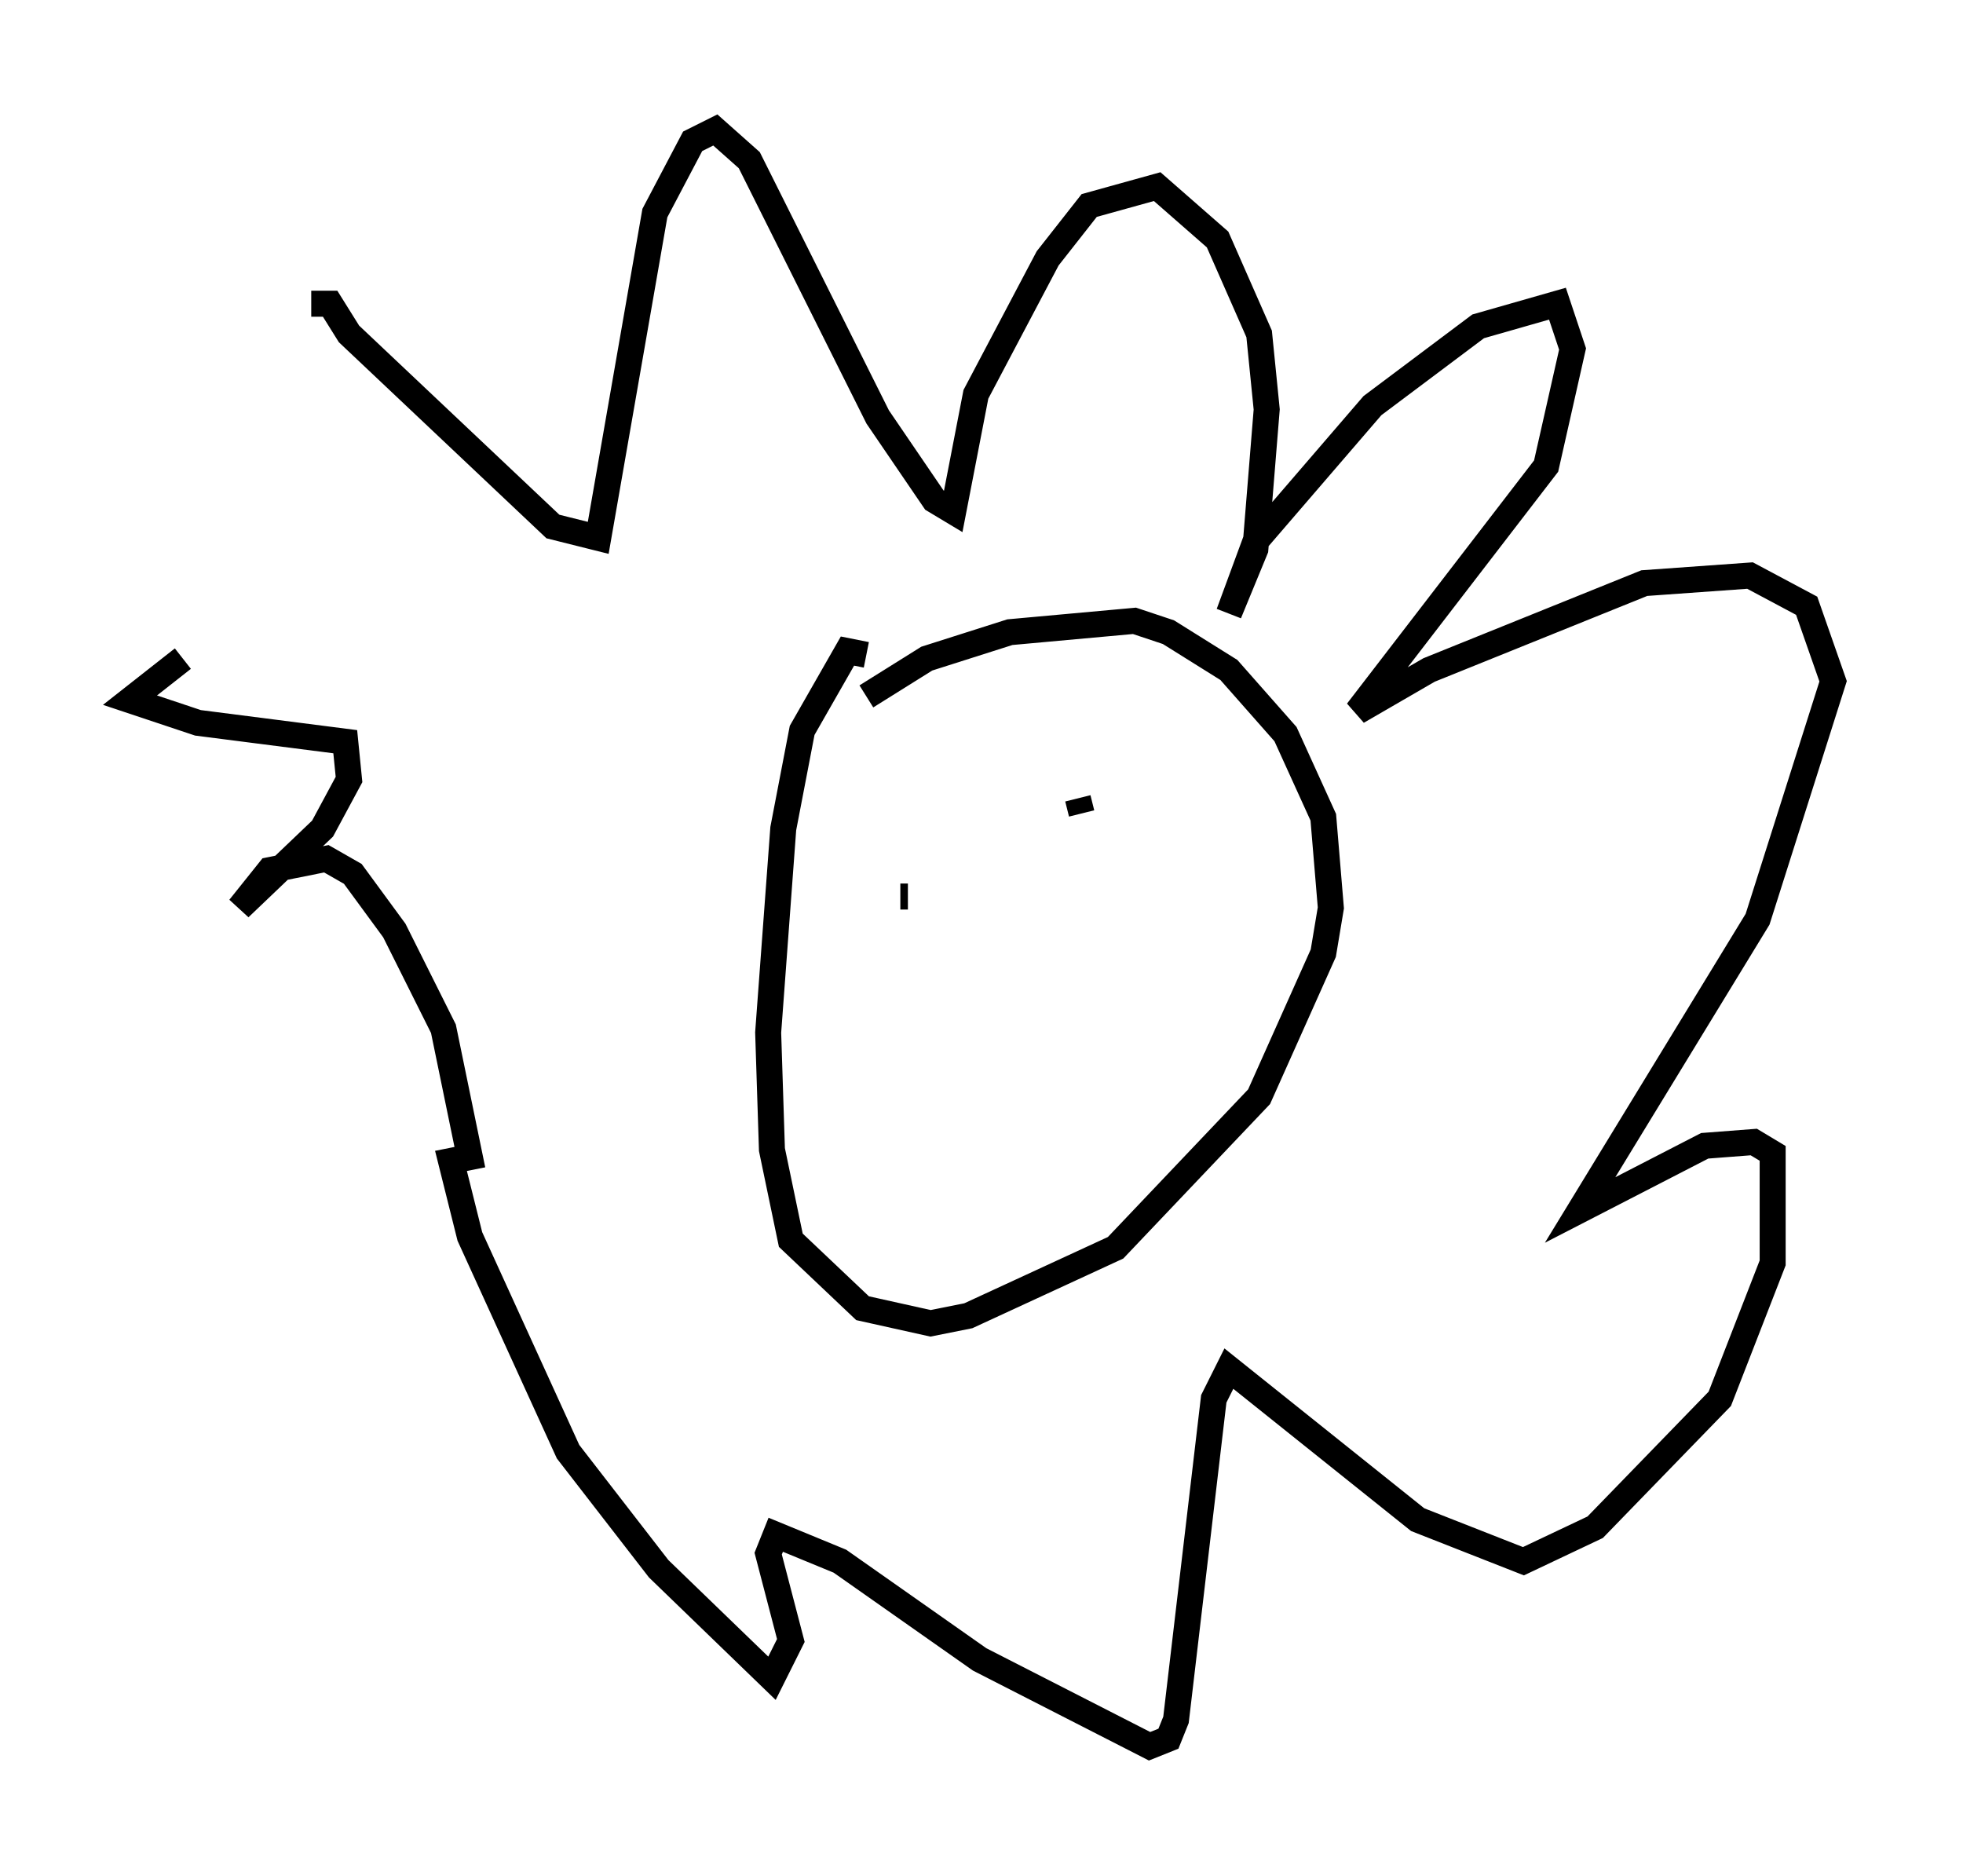 <?xml version="1.0" encoding="utf-8" ?>
<svg baseProfile="full" height="72.167" version="1.1" width="75.508" xmlns="http://www.w3.org/2000/svg" xmlns:ev="http://www.w3.org/2001/xml-events" xmlns:xlink="http://www.w3.org/1999/xlink"><defs /><rect fill="white" height="72.167" width="75.508" x="0" y="0" /><path d="M12.844, 24.318 m-0.872, -12.637 l0.726, 0.0 0.726, 1.162 l7.844, 7.408 1.743, 0.436 l2.179, -12.492 1.453, -2.76 l0.872, -0.436 1.307, 1.162 l4.939, 9.877 2.179, 3.196 l0.726, 0.436 0.872, -4.503 l2.76, -5.229 1.598, -2.034 l2.615, -0.726 2.324, 2.034 l1.598, 3.631 0.291, 2.905 l-0.436, 5.374 -1.017, 2.469 l1.017, -2.76 4.503, -5.229 l4.067, -3.05 3.05, -0.872 l0.581, 1.743 -1.017, 4.503 l-7.263, 9.441 2.76, -1.598 l8.279, -3.341 4.067, -0.291 l2.179, 1.162 1.017, 2.905 l-2.905, 9.151 -6.827, 11.184 l4.793, -2.469 1.888, -0.145 l0.726, 0.436 0.0, 4.212 l-2.034, 5.229 -4.793, 4.939 l-2.76, 1.307 -4.067, -1.598 l-7.263, -5.81 -0.581, 1.162 l-1.453, 12.346 -0.291, 0.726 l-0.726, 0.291 -6.536, -3.341 l-5.374, -3.777 -2.469, -1.017 l-0.291, 0.726 0.872, 3.341 l-0.726, 1.453 -4.358, -4.212 l-3.486, -4.503 -3.777, -8.279 l-0.726, -2.905 0.726, -0.145 l-1.017, -4.939 -1.888, -3.777 l-1.598, -2.179 -1.017, -0.581 l-2.179, 0.436 -1.162, 1.453 l3.196, -3.05 1.017, -1.888 l-0.145, -1.453 -5.665, -0.726 l-2.615, -0.872 2.034, -1.598 m26.29, -0.145 l-0.726, -0.145 -1.743, 3.05 l-0.726, 3.777 -0.581, 7.844 l0.145, 4.503 0.726, 3.486 l2.76, 2.615 2.615, 0.581 l1.453, -0.291 5.665, -2.615 l5.52, -5.81 2.469, -5.52 l0.291, -1.743 -0.291, -3.486 l-1.453, -3.196 -2.179, -2.469 l-2.324, -1.453 -1.307, -0.436 l-4.793, 0.436 -3.196, 1.017 l-2.324, 1.453 m1.307, 7.698 l0.291, 0.0 m6.682, -1.017 l0.0, 0.0 m-0.145, -2.76 l0.145, 0.581 " fill="none" stroke="black" stroke-width="1" /></svg>